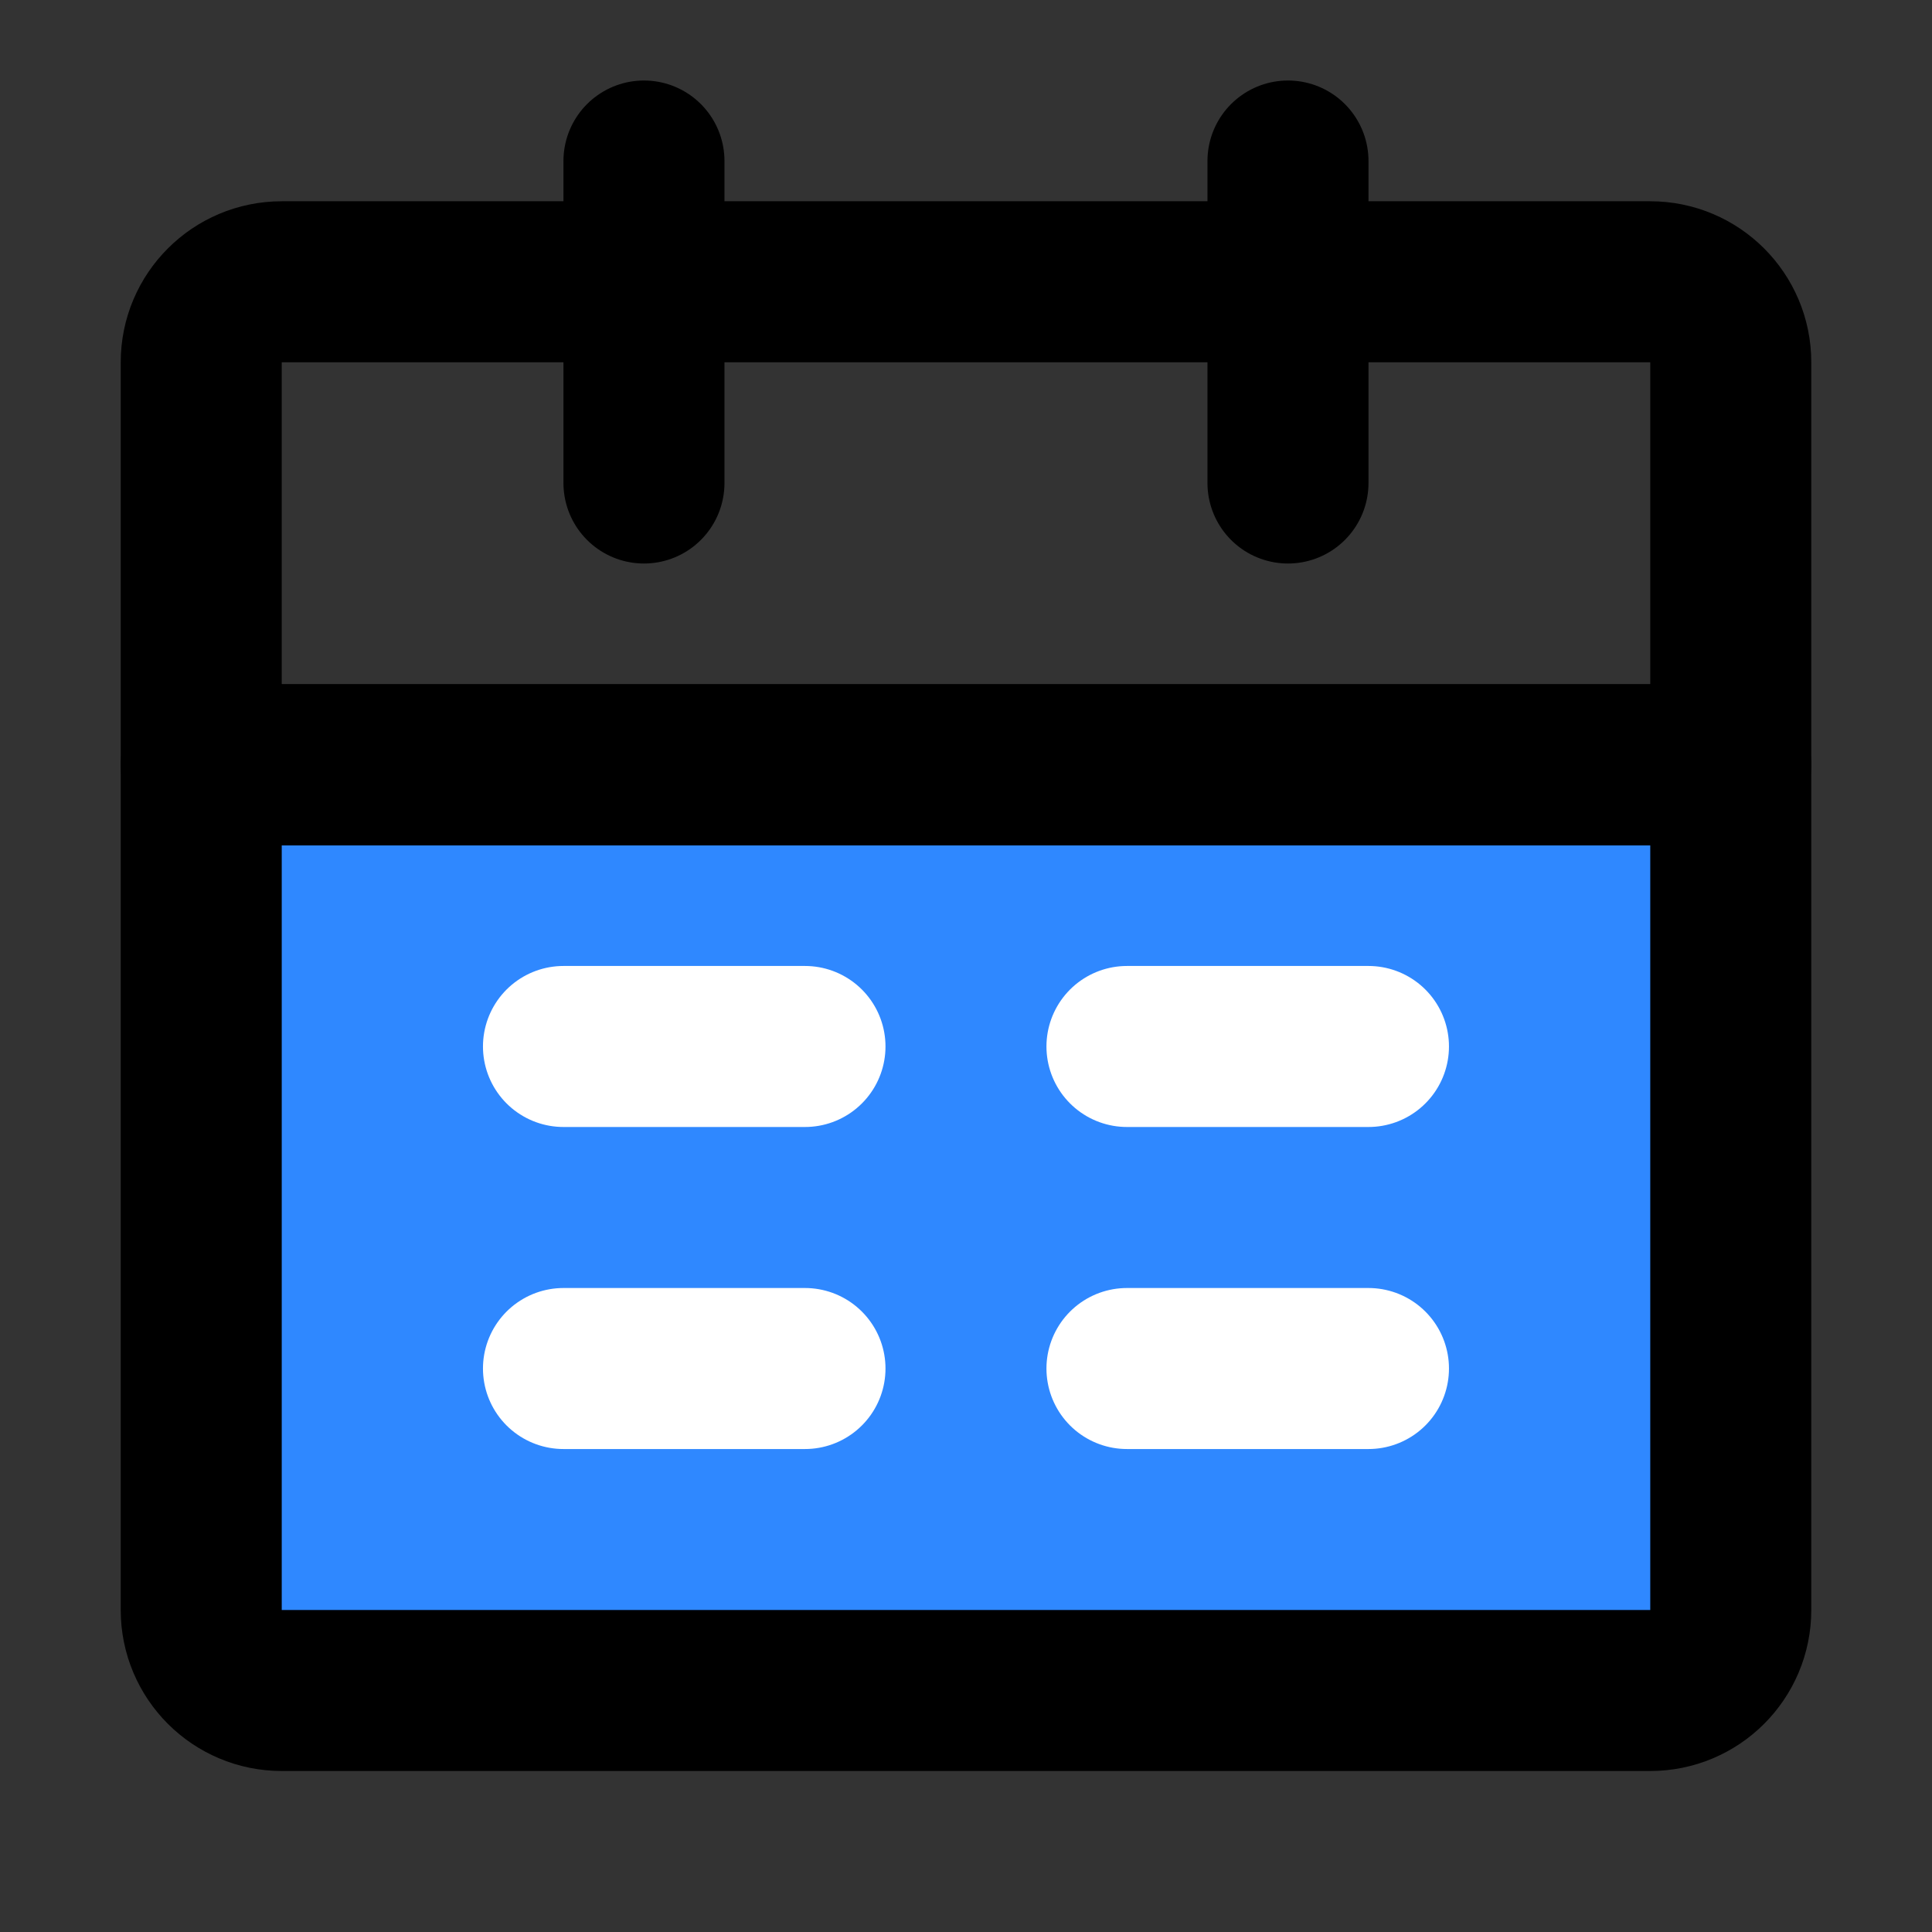 <svg width="26" height="26" viewBox="0 0 32 32" fill="none" xmlns="http://www.w3.org/2000/svg">
<rect x="0" y="0" width="32" height="32" fill="#333333" stroke="none"/>
<path d="M3.333 12.667H28.667V26.667C28.667 27.403 28.07 28 27.333 28H4.667C3.93 28 3.333 27.403 3.333 26.667V12.667Z" fill="#2F88FF" stroke="black" stroke-width="2.667" stroke-linejoin="round"/>
<path d="M3.333 6C3.333 5.264 3.93 4.667 4.667 4.667H27.333C28.07 4.667 28.667 5.264 28.667 6V12.667H3.333V6Z" stroke="black" stroke-width="2.667" stroke-linejoin="round"/>
<path d="M10.666 2.667V8" stroke="black" stroke-width="2.667" stroke-linecap="round" stroke-linejoin="round"/>
<path d="M21.333 2.667V8" stroke="black" stroke-width="2.667" stroke-linecap="round" stroke-linejoin="round"/>
<path d="M18.666 22.667H22.666" stroke="white" stroke-width="2.667" stroke-linecap="round" stroke-linejoin="round"/>
<path d="M9.333 22.667H13.333" stroke="white" stroke-width="2.667" stroke-linecap="round" stroke-linejoin="round"/>
<path d="M18.666 17.333H22.666" stroke="white" stroke-width="2.667" stroke-linecap="round" stroke-linejoin="round"/>
<path d="M9.333 17.333H13.333" stroke="white" stroke-width="2.667" stroke-linecap="round" stroke-linejoin="round"/>
</svg>
